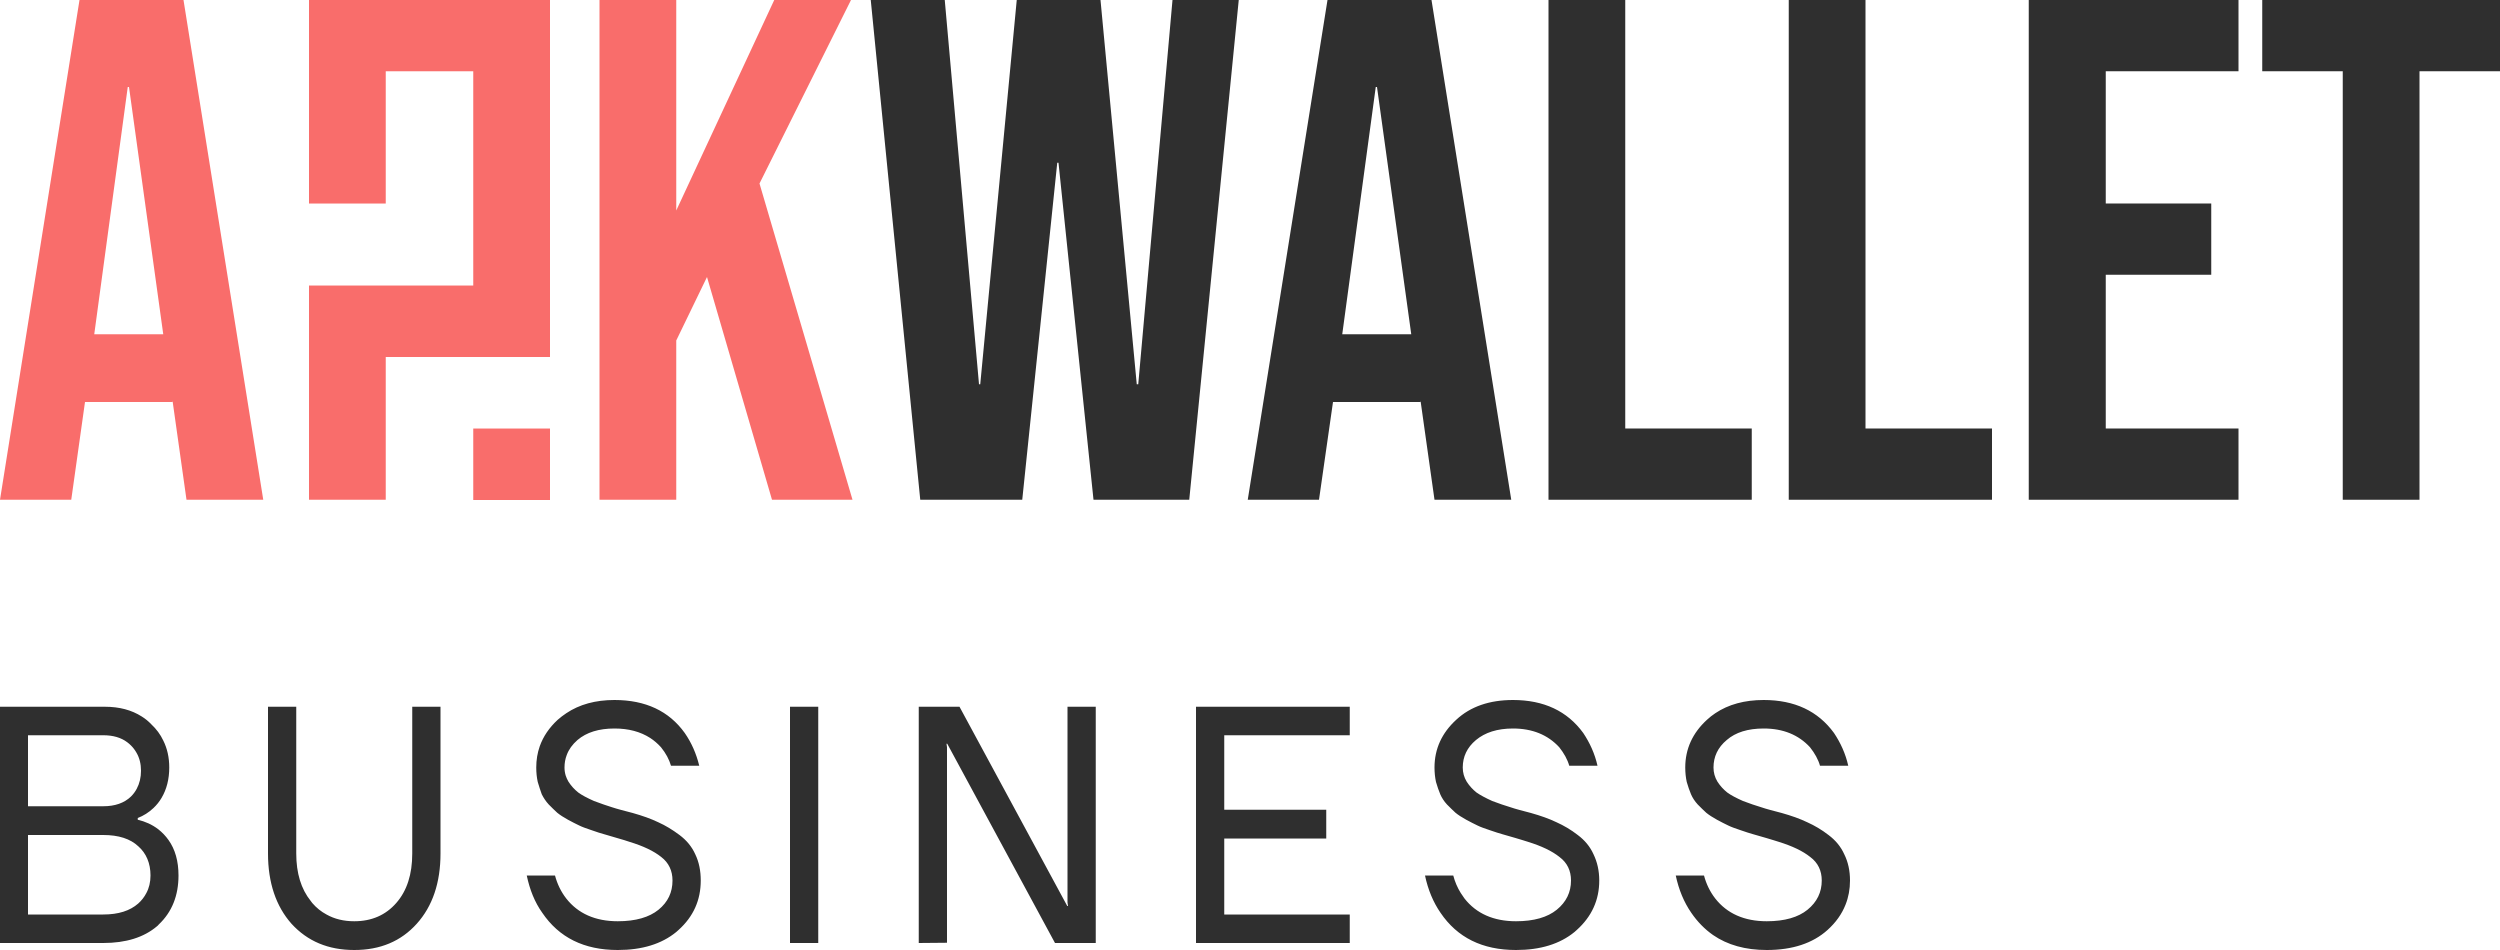 <svg width="100" height="38" viewBox="0 0 100 38" fill="none" xmlns="http://www.w3.org/2000/svg" xmlns:xlink="http://www.w3.org/1999/xlink">
	<desc>
			Created with Pixso.
	</desc>
	<defs/>
	<path id="Vector" d="M34.83 0L37.79 0L39.16 15.37L39.21 15.37L40.67 0L44.02 0L45.47 15.37L45.53 15.37L46.9 0L49.55 0L47.57 19.99L43.74 19.99L42.34 6.51L42.29 6.51L40.89 19.99L36.81 19.99L34.83 0Z" fill="#2F2F2F" fill-opacity="1" fill-rule="nonzero"/>
	<path id="Vector" d="M53.1 0L57.26 0L60.45 19.99L57.38 19.99L56.82 16.02L56.82 16.08L53.32 16.08L52.76 19.99L49.91 19.99L53.1 0ZM56.45 13.37L55.08 3.48L55.03 3.48L53.69 13.37L56.45 13.37Z" fill="#2F2F2F" fill-opacity="1" fill-rule="nonzero"/>
	<path id="Vector" d="M61.94 0L65.01 0L65.01 17.14L70.07 17.14L70.07 19.99L61.94 19.99L61.94 0Z" fill="#2F2F2F" fill-opacity="1" fill-rule="nonzero"/>
	<path id="Vector" d="M71.55 0L74.62 0L74.62 17.14L79.68 17.14L79.68 19.99L71.55 19.99L71.55 0Z" fill="#2F2F2F" fill-opacity="1" fill-rule="nonzero"/>
	<path id="Vector" d="M81.15 0L89.54 0L89.54 2.85L84.23 2.85L84.23 8.14L88.45 8.14L88.45 10.99L84.23 10.99L84.23 17.14L89.54 17.14L89.54 19.99L81.15 19.99L81.15 0Z" fill="#2F2F2F" fill-opacity="1" fill-rule="nonzero"/>
	<path id="Vector" d="M93.71 2.85L90.49 2.85L90.49 0L100 0L100 2.85L96.78 2.85L96.78 19.99L93.71 19.99L93.71 2.85Z" fill="#2F2F2F" fill-opacity="1" fill-rule="nonzero"/>
	<path id="Vector" d="M12.36 8.14L12.36 0L15.43 0L15.43 0L22 0L22 2.85L22 2.85L22 11.42L22 11.42L22 14.28L15.43 14.28L15.43 19.99L12.36 19.99L12.36 11.42L18.93 11.42L18.93 2.85L15.43 2.85L15.43 8.14L12.36 8.14ZM3.18 0L7.34 0L10.53 19.99L7.46 19.99L6.9 16.02L6.9 16.08L3.4 16.08L2.85 19.99L0 19.99L3.18 0ZM23.98 0L27.05 0L27.05 8.42L30.97 0L34.04 0L30.38 7.34L34.1 19.99L30.88 19.99L28.28 11.08L27.05 13.62L27.05 19.99L23.98 19.99L23.98 0ZM6.53 13.37L5.16 3.48L5.11 3.48L3.77 13.37L6.53 13.37ZM22 20L18.93 20L18.93 17.14L22 17.14L22 20Z" fill="#F96D6B" fill-opacity="1" fill-rule="evenodd"/>
	<path id="BUSINESS" d="M21.07 35.02L22.2 35.02C22.29 35.36 22.44 35.67 22.65 35.94C23.12 36.54 23.81 36.85 24.71 36.85C25.43 36.85 25.97 36.69 26.34 36.39C26.72 36.08 26.9 35.69 26.9 35.22C26.9 34.83 26.75 34.51 26.45 34.28C26.15 34.04 25.73 33.84 25.17 33.67C25.07 33.63 24.91 33.59 24.68 33.52C24.47 33.46 24.3 33.41 24.17 33.37Q23.98 33.32 23.67 33.21C23.46 33.14 23.29 33.08 23.17 33.02C23.04 32.96 22.89 32.88 22.72 32.79C22.54 32.69 22.4 32.6 22.29 32.51C22.19 32.42 22.08 32.31 21.95 32.18C21.83 32.05 21.74 31.91 21.67 31.77C21.62 31.62 21.56 31.46 21.51 31.28Q21.45 31.01 21.45 30.7Q21.45 30.25 21.59 29.85Q21.8 29.26 22.31 28.79Q22.47 28.65 22.65 28.53Q23.44 28 24.58 28C25.82 28 26.76 28.44 27.39 29.32C27.66 29.71 27.85 30.14 27.97 30.63L26.84 30.63Q26.73 30.25 26.44 29.89Q26.24 29.67 26.01 29.52L26.01 29.52Q25.42 29.14 24.58 29.14Q23.64 29.14 23.1 29.6Q22.79 29.87 22.67 30.2Q22.58 30.43 22.58 30.7Q22.58 30.87 22.63 31.03Q22.67 31.15 22.74 31.27C22.85 31.44 22.98 31.58 23.13 31.7C23.28 31.81 23.49 31.92 23.76 32.04C24.03 32.14 24.28 32.23 24.48 32.29C24.69 32.36 24.97 32.43 25.31 32.52C25.7 32.63 26.04 32.75 26.33 32.89C26.62 33.02 26.9 33.19 27.18 33.4C27.46 33.61 27.67 33.86 27.81 34.17C27.96 34.48 28.03 34.83 28.03 35.22C28.03 36 27.74 36.66 27.14 37.2Q27.1 37.24 27.05 37.28L27.05 37.28Q26.17 38 24.71 38C23.36 38 22.36 37.5 21.69 36.51C21.39 36.09 21.19 35.59 21.07 35.02ZM57 35.02L58.13 35.02Q58.23 35.4 58.43 35.72L58.43 35.72Q58.5 35.83 58.58 35.94C59.05 36.54 59.74 36.85 60.64 36.85C61.36 36.85 61.9 36.69 62.27 36.39C62.65 36.08 62.84 35.69 62.84 35.22C62.84 34.83 62.69 34.51 62.38 34.28C62.08 34.04 61.66 33.84 61.11 33.67C61 33.63 60.84 33.59 60.62 33.52C60.4 33.46 60.23 33.41 60.1 33.37C59.98 33.34 59.81 33.28 59.6 33.21C59.39 33.14 59.22 33.08 59.1 33.02C58.97 32.96 58.82 32.88 58.65 32.79C58.47 32.69 58.33 32.6 58.22 32.51C58.12 32.42 58.01 32.31 57.88 32.18C57.76 32.05 57.67 31.91 57.61 31.77C57.55 31.62 57.49 31.46 57.44 31.28C57.4 31.1 57.38 30.9 57.38 30.7C57.38 29.96 57.67 29.32 58.25 28.79C58.82 28.26 59.58 28 60.52 28C61.75 28 62.69 28.44 63.33 29.32C63.59 29.71 63.79 30.14 63.9 30.63L62.77 30.63C62.7 30.38 62.56 30.13 62.37 29.89C61.91 29.39 61.29 29.14 60.52 29.14C59.89 29.14 59.4 29.3 59.04 29.6C58.68 29.9 58.51 30.27 58.51 30.7C58.51 30.9 58.56 31.09 58.67 31.27C58.78 31.44 58.91 31.58 59.06 31.7Q59.29 31.86 59.69 32.04C59.96 32.14 60.21 32.23 60.42 32.29C60.62 32.36 60.9 32.43 61.24 32.52C61.63 32.63 61.97 32.75 62.26 32.89C62.55 33.02 62.84 33.19 63.11 33.4C63.39 33.61 63.6 33.86 63.74 34.17C63.89 34.48 63.97 34.83 63.97 35.22C63.97 36 63.67 36.66 63.07 37.2Q63.03 37.24 62.98 37.28L62.98 37.28Q62.1 38 60.64 38C59.29 38 58.29 37.5 57.62 36.51C57.33 36.09 57.12 35.59 57 35.02ZM67.03 35.02L68.16 35.02C68.25 35.36 68.4 35.67 68.61 35.94C69.08 36.54 69.77 36.85 70.67 36.85C71.39 36.85 71.93 36.69 72.3 36.39C72.68 36.08 72.87 35.69 72.87 35.22C72.87 34.83 72.72 34.51 72.41 34.28C72.11 34.04 71.69 33.84 71.14 33.67C71.03 33.63 70.87 33.59 70.65 33.52C70.43 33.46 70.26 33.41 70.13 33.37C70.01 33.34 69.84 33.28 69.63 33.21C69.42 33.14 69.25 33.08 69.13 33.02C69 32.96 68.85 32.88 68.68 32.79C68.5 32.69 68.36 32.6 68.25 32.51C68.15 32.42 68.04 32.31 67.91 32.18C67.79 32.05 67.7 31.91 67.64 31.77C67.58 31.62 67.52 31.46 67.47 31.28C67.43 31.1 67.41 30.9 67.41 30.7C67.41 29.96 67.7 29.32 68.28 28.79Q68.43 28.65 68.61 28.53Q69.4 28 70.55 28C71.78 28 72.72 28.44 73.36 29.32C73.62 29.71 73.82 30.14 73.93 30.63L72.8 30.63C72.73 30.38 72.59 30.13 72.4 29.89C71.94 29.39 71.32 29.14 70.55 29.14Q69.6 29.14 69.07 29.6C68.71 29.9 68.54 30.27 68.54 30.7C68.54 30.9 68.59 31.09 68.7 31.27C68.81 31.44 68.94 31.58 69.09 31.7C69.24 31.81 69.45 31.92 69.72 32.04C69.99 32.14 70.24 32.23 70.45 32.29C70.65 32.36 70.93 32.43 71.27 32.52C71.66 32.63 72 32.75 72.29 32.89C72.58 33.02 72.87 33.19 73.14 33.4C73.42 33.61 73.63 33.86 73.77 34.17Q74 34.63 74 35.22Q74 35.74 73.82 36.19Q73.6 36.75 73.1 37.2C72.51 37.73 71.7 38 70.67 38Q69.39 38 68.52 37.4Q68.02 37.05 67.65 36.51C67.36 36.09 67.15 35.59 67.03 35.02ZM0 37.72L0 28.27L4.2 28.27Q5.06 28.27 5.67 28.66Q5.88 28.79 6.05 28.97Q6.36 29.26 6.53 29.62Q6.77 30.1 6.77 30.7Q6.77 31.4 6.46 31.92Q6.33 32.14 6.14 32.32C5.95 32.5 5.74 32.63 5.51 32.72L5.51 32.79C5.81 32.86 6.08 32.98 6.33 33.17Q6.57 33.36 6.74 33.6Q7.14 34.16 7.14 35.02C7.14 35.82 6.88 36.48 6.35 36.98Q6.32 37.02 6.28 37.05Q5.49 37.72 4.13 37.72L0 37.72ZM10.72 34.14L10.72 28.27L11.85 28.27L11.85 34.14Q11.85 35.32 12.43 36.04Q12.46 36.08 12.49 36.12Q12.74 36.41 13.06 36.58Q13.54 36.85 14.17 36.85C14.87 36.85 15.43 36.6 15.85 36.12C16.28 35.63 16.49 34.97 16.49 34.14L16.49 28.27L17.62 28.27L17.62 34.14C17.62 35.31 17.3 36.25 16.67 36.95C16.04 37.65 15.21 38 14.17 38C13.13 38 12.3 37.65 11.66 36.95C11.04 36.25 10.72 35.31 10.72 34.14ZM31.6 37.72L31.6 28.27L32.73 28.27L32.73 37.72L31.6 37.72ZM36.75 37.72L36.75 28.27L38.38 28.27L42.69 36.24L42.72 36.24L42.7 36.1L42.7 28.27L43.83 28.27L43.83 37.72L42.2 37.72L37.89 29.75L37.86 29.75L37.88 29.89L37.88 37.71L36.75 37.72ZM47.84 37.72L47.84 28.27L53.99 28.27L53.99 29.41L48.97 29.41L48.97 32.39L53.05 32.39L53.05 33.54L48.97 33.54L48.97 36.58L53.99 36.58L53.99 37.72L47.84 37.72ZM1.12 32.25L4.13 32.25C4.6 32.25 4.97 32.12 5.24 31.86Q5.38 31.72 5.47 31.55Q5.64 31.23 5.64 30.83Q5.64 30.42 5.46 30.11Q5.37 29.95 5.24 29.82Q5.17 29.75 5.09 29.69Q4.72 29.41 4.13 29.41L1.12 29.41L1.12 32.25ZM1.12 36.58L4.13 36.58C4.74 36.58 5.2 36.43 5.53 36.14Q5.73 35.96 5.85 35.73Q6.02 35.42 6.02 35.02C6.02 34.53 5.85 34.13 5.53 33.85Q5.05 33.4 4.13 33.4L1.12 33.4L1.12 36.58Z" fill="#2F2F2F" fill-opacity="1" fill-rule="evenodd"/>
</svg>
